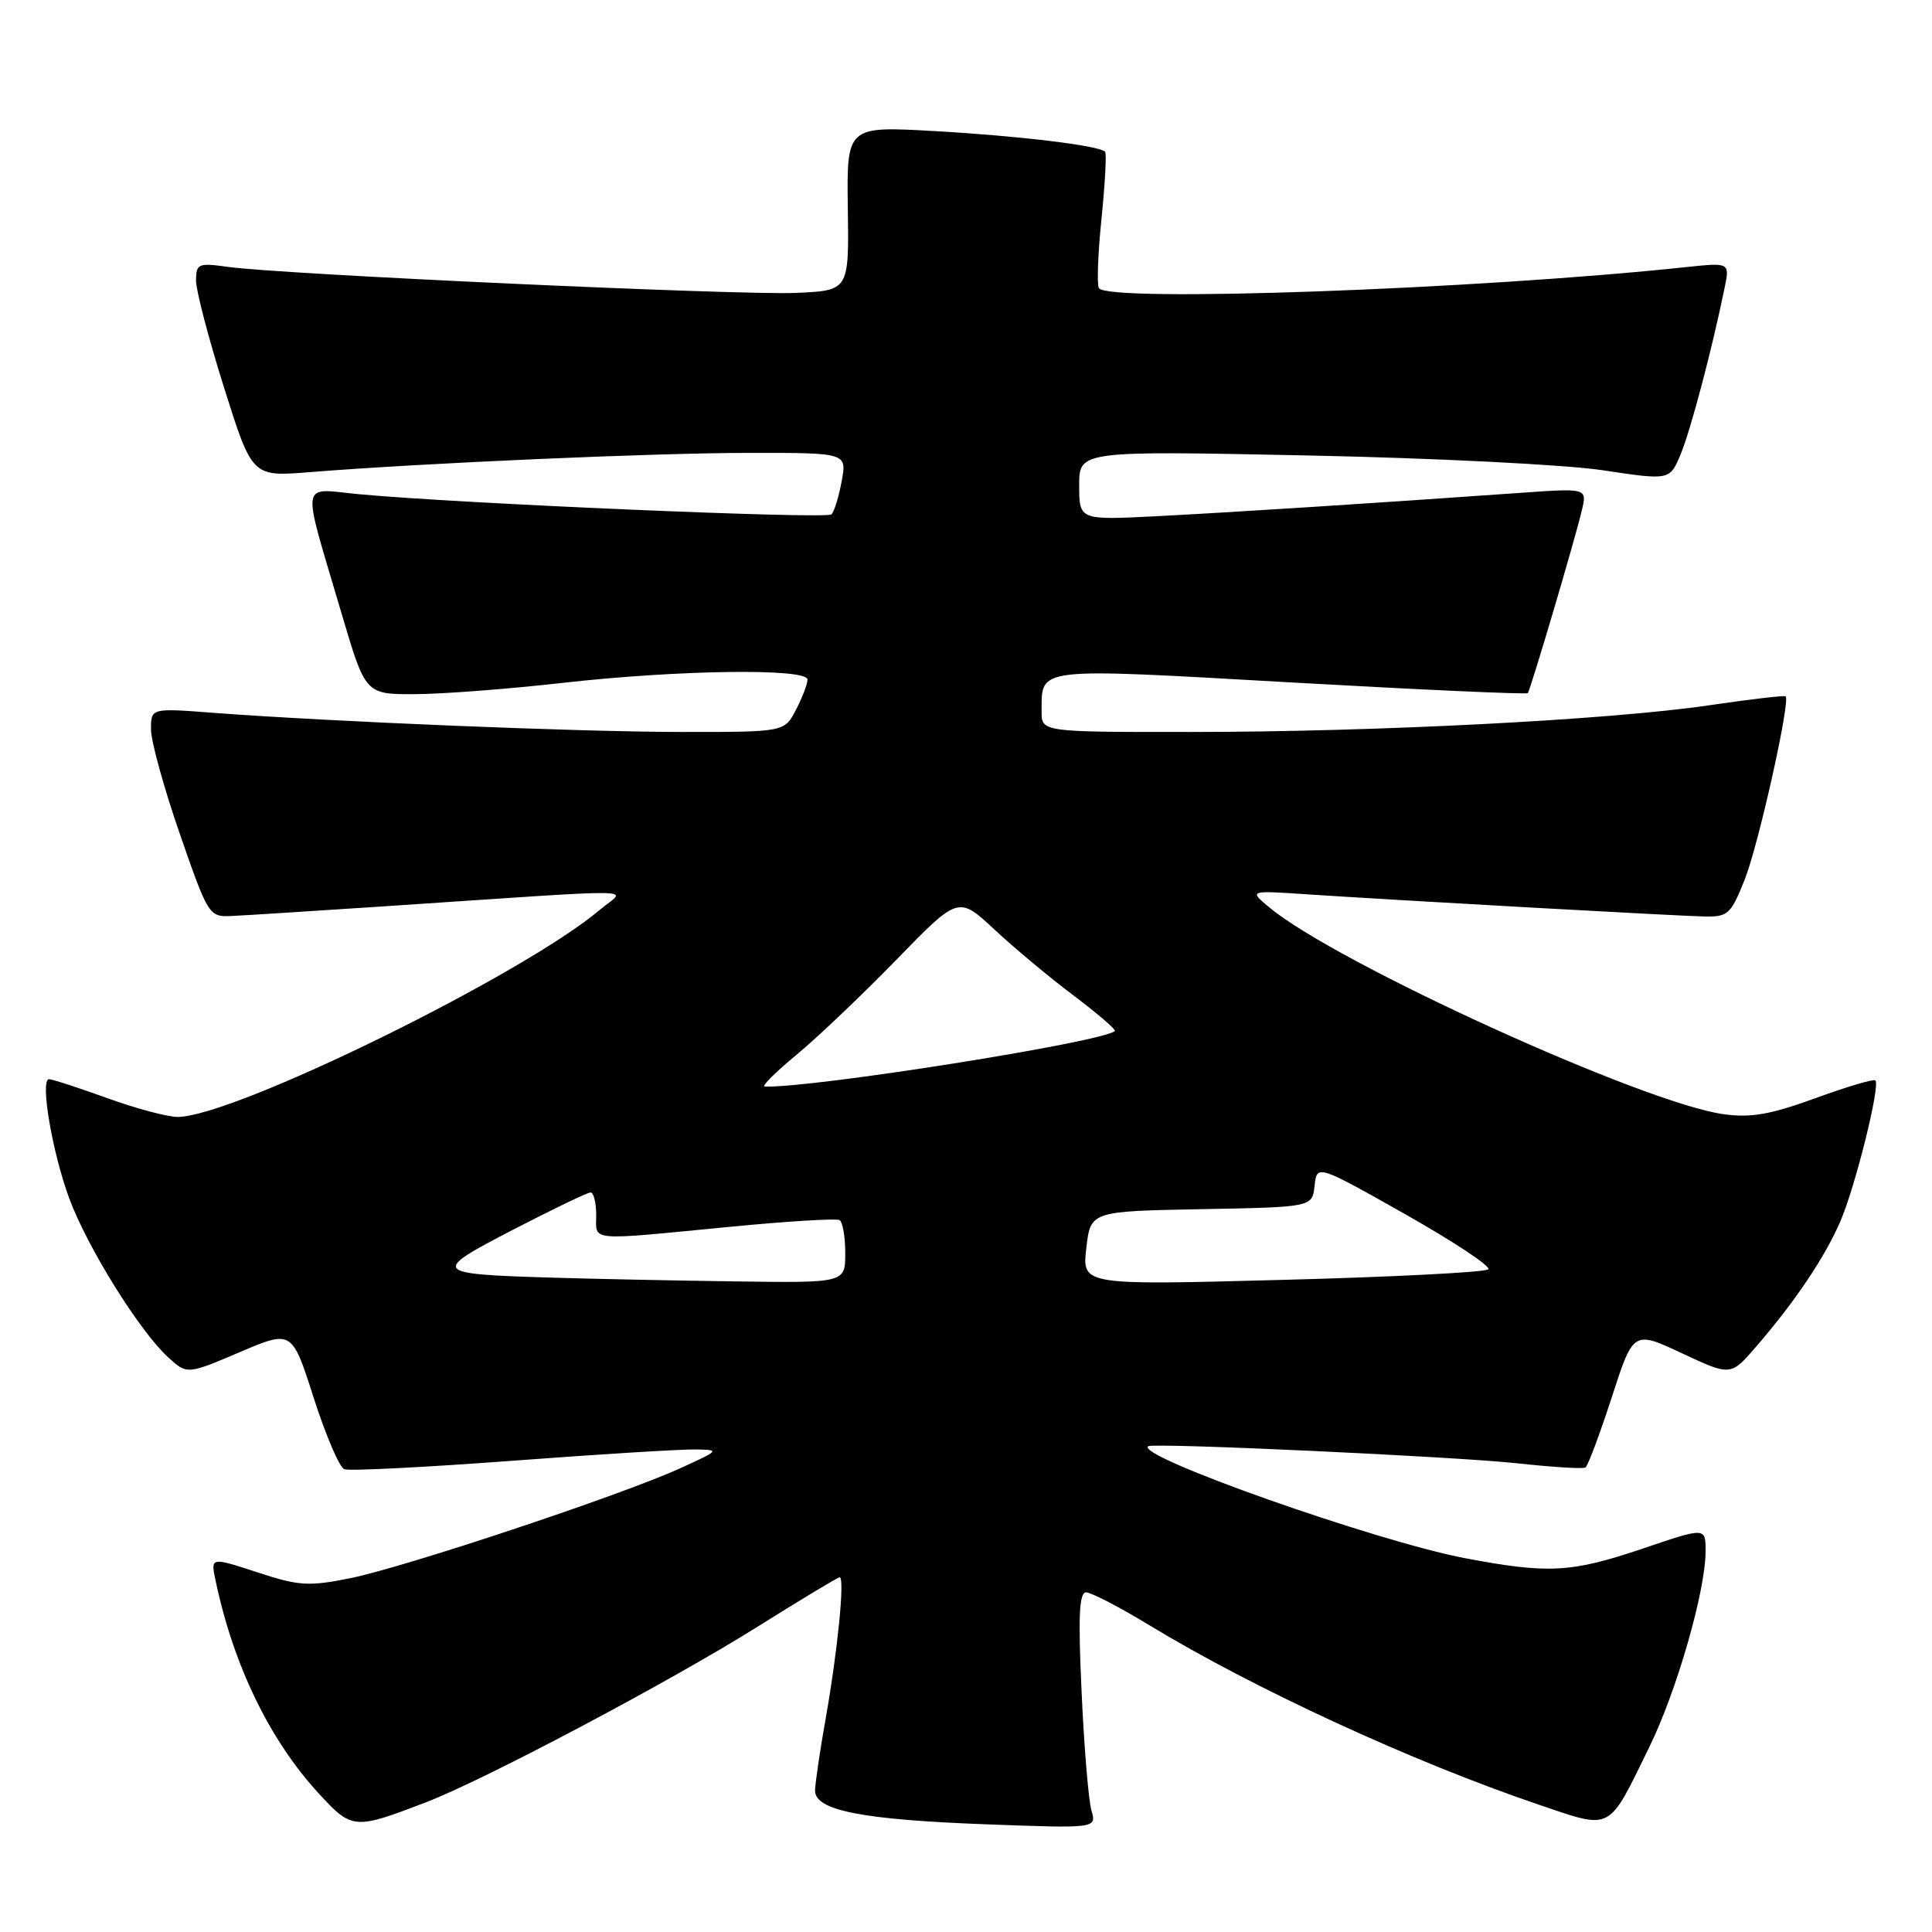 <?xml version="1.0" encoding="UTF-8" standalone="no"?>
<!DOCTYPE svg PUBLIC "-//W3C//DTD SVG 1.1//EN" "http://www.w3.org/Graphics/SVG/1.1/DTD/svg11.dtd" >
<svg xmlns="http://www.w3.org/2000/svg" xmlns:xlink="http://www.w3.org/1999/xlink" version="1.1" viewBox="0 0 256 256">
 <g >
 <path fill="currentColor"
d=" M 56.50 238.79 C 64.28 235.80 88.89 222.76 100.41 215.53 C 106.13 211.94 111.02 209.00 111.26 209.00 C 111.96 209.00 111.00 218.70 109.43 227.58 C 108.64 232.02 108.00 236.39 108.00 237.28 C 108.00 239.88 114.22 241.11 130.40 241.72 C 145.31 242.28 145.31 242.28 144.62 239.89 C 144.24 238.58 143.65 231.54 143.32 224.25 C 142.85 214.16 142.99 211.00 143.92 211.00 C 144.59 211.00 148.39 212.97 152.36 215.39 C 166.19 223.78 187.24 233.48 203.90 239.13 C 213.71 242.45 213.00 242.82 218.54 231.50 C 222.18 224.07 226.00 210.77 226.00 205.53 C 226.00 202.37 226.00 202.37 217.75 205.17 C 208.20 208.40 205.18 208.56 194.13 206.47 C 182.32 204.22 150.24 192.89 152.15 191.63 C 152.88 191.15 192.88 193.01 200.99 193.89 C 205.66 194.40 209.75 194.66 210.08 194.45 C 210.40 194.25 211.96 190.09 213.55 185.20 C 216.43 176.30 216.43 176.30 222.88 179.32 C 229.33 182.34 229.33 182.34 232.71 178.42 C 237.91 172.40 241.84 166.53 243.88 161.78 C 245.86 157.16 249.17 143.83 248.50 143.16 C 248.28 142.94 244.70 144.00 240.54 145.52 C 234.60 147.68 232.01 148.14 228.40 147.64 C 217.85 146.20 177.09 127.64 168.21 120.25 C 165.50 117.99 165.50 117.99 173.00 118.49 C 185.35 119.31 222.25 121.37 225.86 121.44 C 228.97 121.50 229.36 121.14 231.20 116.50 C 233.01 111.95 237.25 92.92 236.61 92.27 C 236.46 92.12 231.87 92.66 226.42 93.46 C 213.31 95.39 182.27 96.99 157.75 96.99 C 138.00 97.00 138.00 97.00 138.02 94.25 C 138.05 88.36 136.91 88.49 170.99 90.42 C 188.13 91.39 202.28 92.03 202.44 91.84 C 202.80 91.40 208.71 71.44 209.61 67.59 C 210.30 64.68 210.30 64.68 201.40 65.31 C 182.08 66.68 163.01 67.90 153.25 68.40 C 143.00 68.92 143.00 68.92 143.00 64.32 C 143.00 59.73 143.00 59.73 173.25 60.35 C 189.95 60.69 207.47 61.57 212.37 62.31 C 221.25 63.65 221.25 63.65 222.69 60.20 C 224.01 57.04 226.83 46.38 228.52 38.14 C 229.21 34.78 229.21 34.78 223.35 35.40 C 195.58 38.35 146.79 40.09 145.61 38.18 C 145.33 37.72 145.48 33.56 145.96 28.93 C 146.43 24.29 146.64 20.32 146.43 20.10 C 145.63 19.29 135.10 18.01 123.84 17.37 C 112.19 16.71 112.19 16.71 112.34 27.61 C 112.50 38.50 112.50 38.50 105.50 38.81 C 98.02 39.14 37.36 36.36 30.25 35.37 C 26.29 34.81 26.00 34.93 25.97 37.14 C 25.96 38.44 27.63 44.83 29.68 51.34 C 33.41 63.17 33.41 63.17 40.95 62.57 C 55.97 61.36 86.78 60.01 99.36 60.01 C 112.22 60.00 112.22 60.00 111.53 63.75 C 111.15 65.81 110.54 67.80 110.17 68.16 C 109.51 68.80 61.11 66.74 47.62 65.49 C 39.64 64.75 39.89 63.07 45.25 81.25 C 48.42 92.00 48.42 92.00 54.96 91.98 C 58.56 91.97 67.35 91.30 74.50 90.49 C 89.90 88.75 107.00 88.52 107.00 90.05 C 107.00 90.63 106.31 92.43 105.47 94.05 C 103.95 97.00 103.95 97.00 90.22 96.99 C 76.52 96.97 43.86 95.63 28.25 94.45 C 20.00 93.82 20.00 93.82 20.01 96.66 C 20.01 98.22 21.73 104.45 23.83 110.50 C 27.54 121.22 27.71 121.50 30.57 121.38 C 32.18 121.31 41.15 120.74 50.50 120.12 C 86.86 117.70 82.91 117.64 79.50 120.54 C 69.33 129.16 30.93 148.00 23.53 148.00 C 22.21 148.00 18.00 146.88 14.19 145.50 C 10.38 144.12 6.92 143.00 6.50 143.00 C 5.27 143.00 6.92 152.71 9.19 158.83 C 11.57 165.26 18.47 176.36 22.25 179.82 C 24.78 182.14 24.78 182.14 31.74 179.18 C 38.69 176.22 38.69 176.22 41.57 185.23 C 43.16 190.18 44.98 194.44 45.62 194.68 C 46.26 194.93 56.22 194.43 67.74 193.57 C 79.26 192.70 90.22 192.03 92.10 192.06 C 95.45 192.11 95.41 192.15 90.05 194.59 C 82.16 198.17 53.54 207.69 46.36 209.13 C 40.87 210.23 39.58 210.14 34.07 208.33 C 27.91 206.32 27.91 206.32 28.56 209.41 C 30.92 220.66 35.74 230.60 42.27 237.68 C 46.66 242.44 46.96 242.46 56.50 238.79 Z  M 73.00 169.29 C 57.25 168.81 57.08 168.59 68.01 162.93 C 73.23 160.23 77.84 158.01 78.25 158.01 C 78.66 158.00 79.00 159.35 79.00 161.00 C 79.00 164.52 77.70 164.40 96.50 162.58 C 104.20 161.83 110.84 161.42 111.25 161.67 C 111.66 161.92 112.00 163.89 112.00 166.06 C 112.00 170.00 112.00 170.00 97.25 169.79 C 89.14 169.68 78.22 169.45 73.00 169.29 Z  M 143.94 165.40 C 144.50 160.50 144.50 160.50 159.19 160.22 C 173.88 159.95 173.88 159.95 174.19 157.12 C 174.50 154.29 174.50 154.29 186.20 160.89 C 192.64 164.53 197.59 167.81 197.20 168.19 C 196.82 168.58 184.55 169.21 169.94 169.59 C 143.38 170.30 143.38 170.30 143.94 165.40 Z  M 105.50 139.80 C 108.25 137.53 114.21 131.86 118.75 127.20 C 126.99 118.72 126.99 118.72 131.75 123.15 C 134.36 125.59 139.10 129.54 142.28 131.93 C 145.45 134.32 147.90 136.43 147.72 136.61 C 146.27 138.07 107.42 144.22 101.32 143.97 C 100.87 143.95 102.75 142.07 105.50 139.80 Z "/>
</g>
</svg>